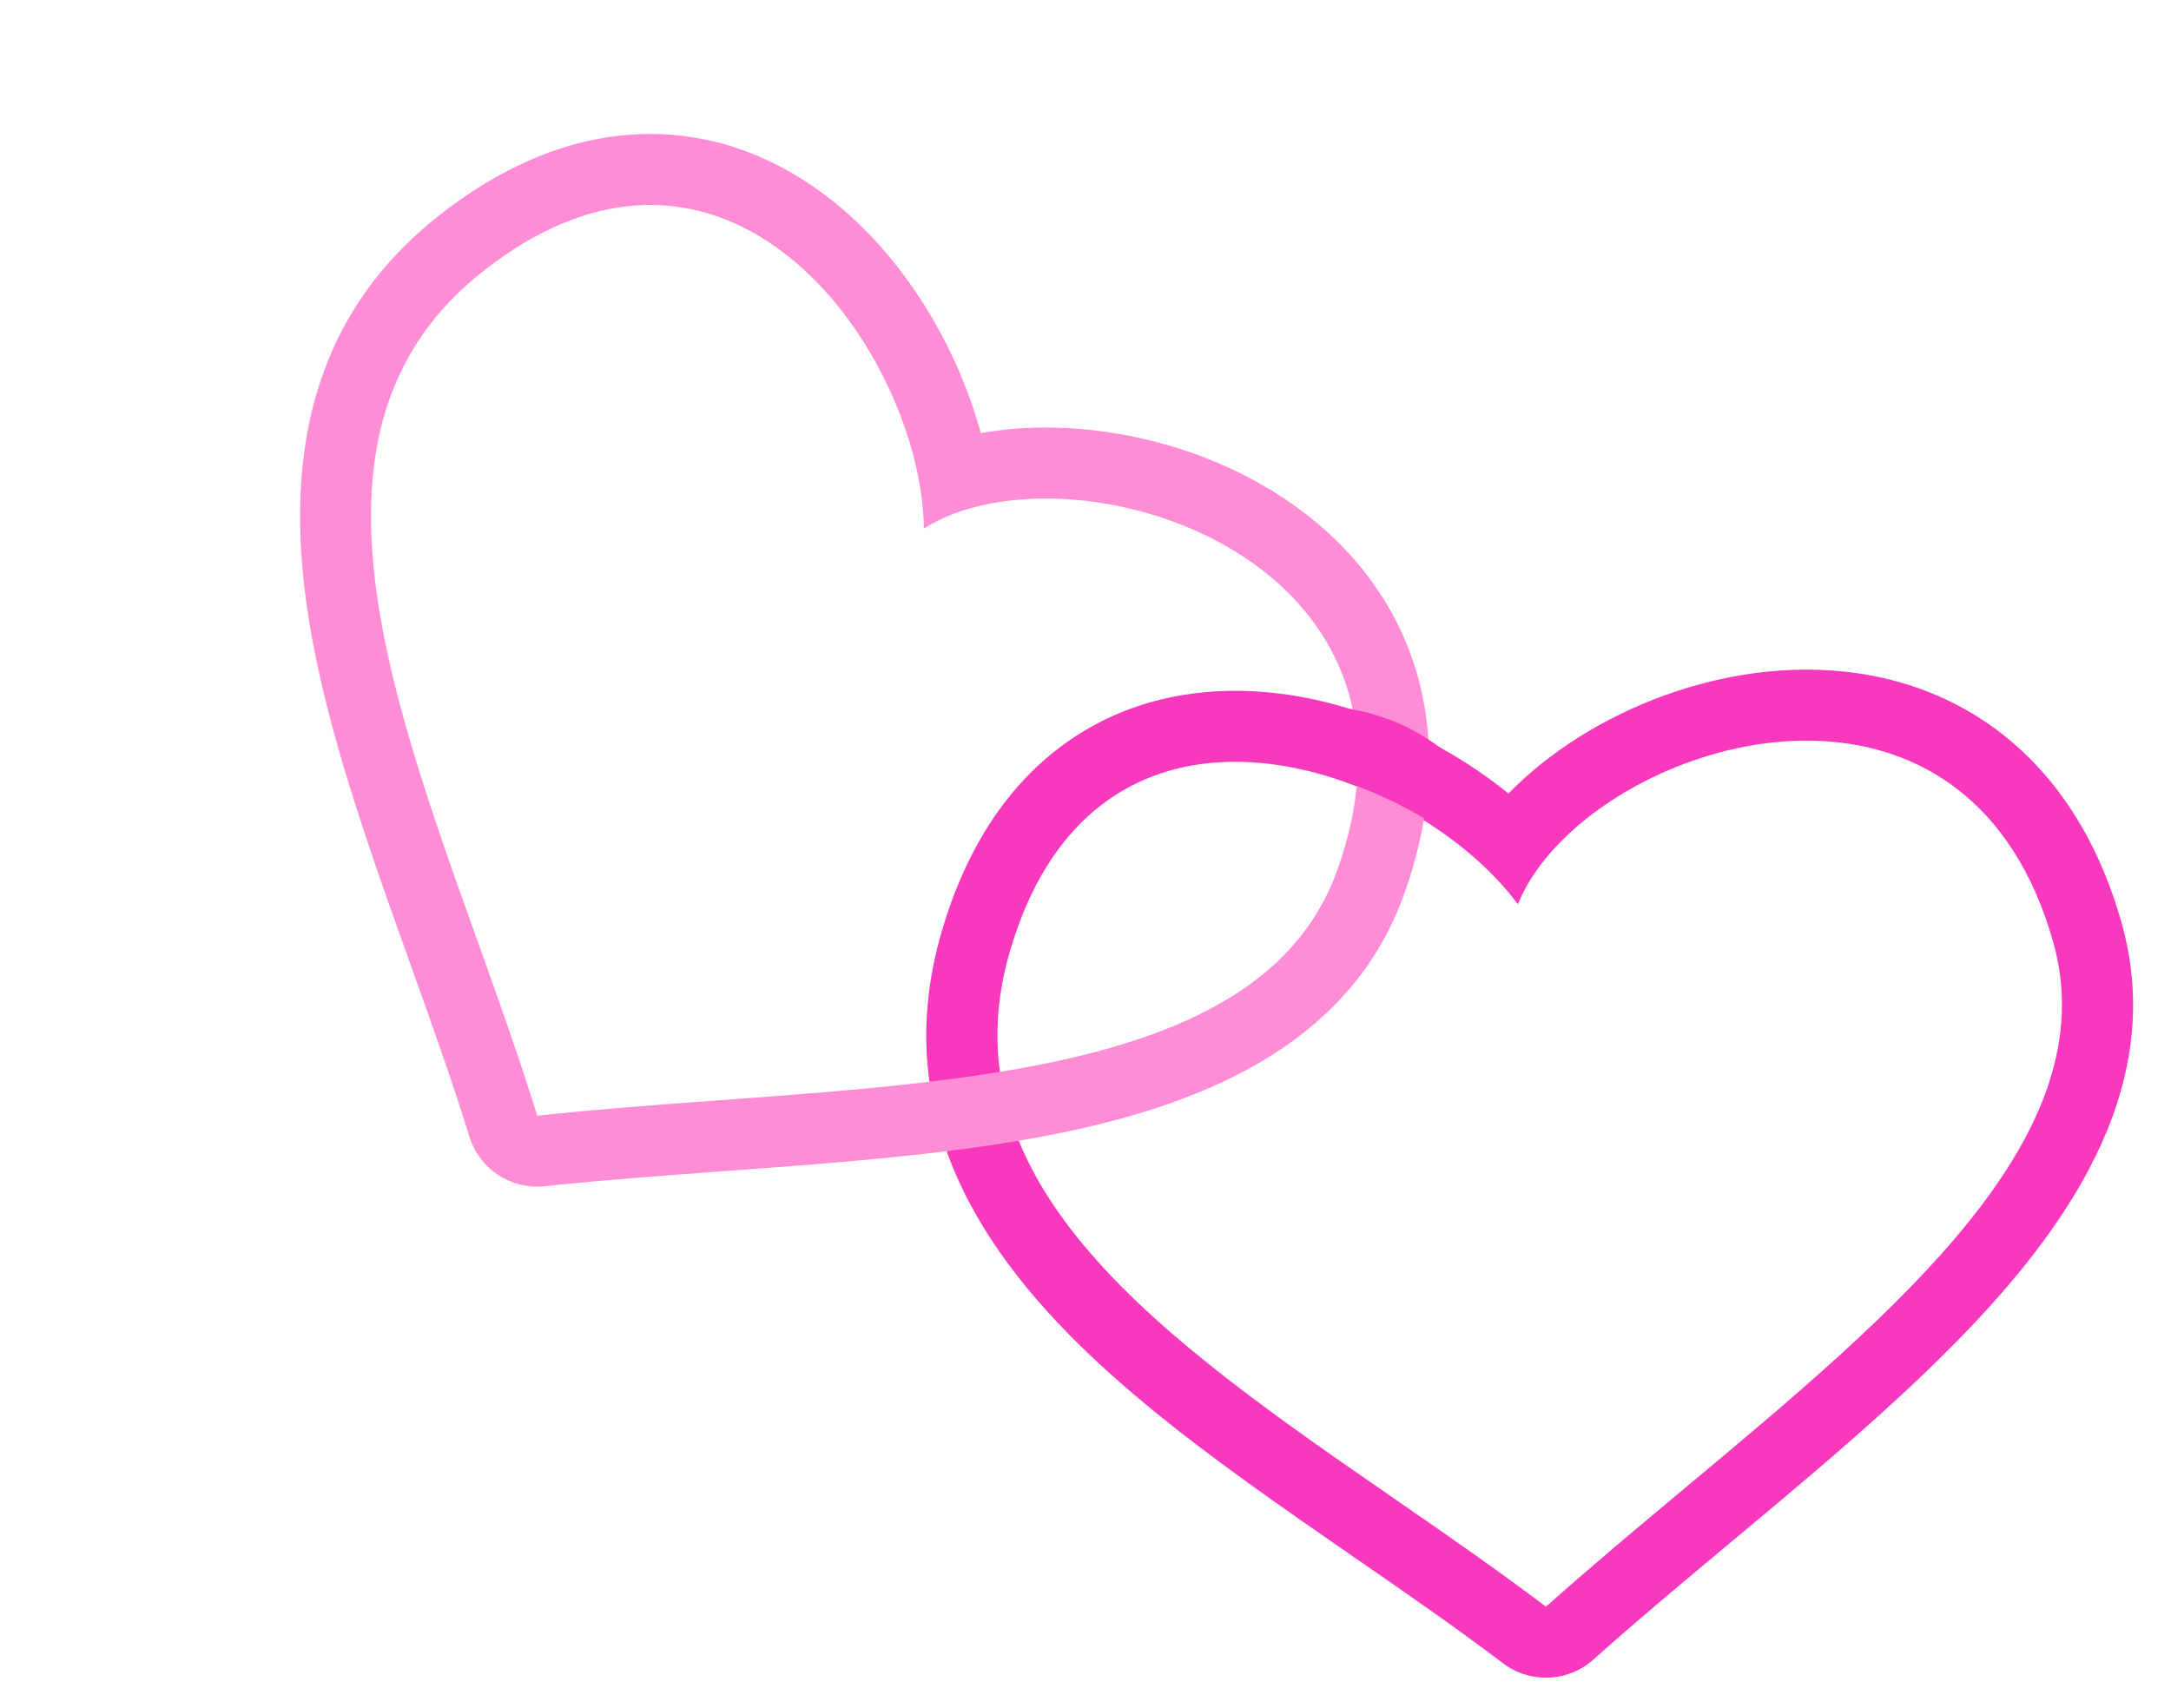 <svg width="169" height="133" viewBox="0 0 169 133" fill="none" xmlns="http://www.w3.org/2000/svg">
<path fill-rule="evenodd" clip-rule="evenodd" d="M120.344 125.083C116.577 122.228 112.562 119.453 108.559 116.686C90.809 104.42 73.279 92.306 78.619 74.048C84.552 53.767 103.83 57.774 114.074 66.177C115.688 67.501 117.078 68.934 118.156 70.399C118.822 68.74 119.945 67.117 121.407 65.615C130.68 56.091 153.585 51.439 159.815 73.28C164.112 88.348 147.798 101.963 131.224 115.796C127.535 118.875 123.834 121.964 120.344 125.083ZM117.427 61.778C119.013 60.147 120.834 58.708 122.741 57.492C126.986 54.786 132.18 52.843 137.547 52.29C142.93 51.735 148.749 52.563 153.875 55.758C159.072 58.998 163.012 64.333 165.131 71.763C168.644 84.079 161.522 94.812 153.236 103.484C148.952 107.968 143.928 112.344 138.9 116.58C137.494 117.765 136.091 118.935 134.699 120.097C131.036 123.155 127.443 126.153 124.027 129.205C122.055 130.967 119.112 131.086 117.004 129.488C113.343 126.713 109.476 124.041 105.504 121.296C104.05 120.291 102.581 119.276 101.103 118.243C95.698 114.463 90.244 110.486 85.604 106.203C76.353 97.663 69.151 86.724 73.313 72.496C75.316 65.65 78.807 60.612 83.504 57.467C88.174 54.34 93.478 53.456 98.458 53.876C105.376 54.459 112.274 57.599 117.427 61.778Z" fill="#F839BE"/>
<path fill-rule="evenodd" clip-rule="evenodd" d="M41.82 86.855C40.424 82.34 38.779 77.745 37.139 73.163C29.867 52.849 22.686 32.787 37.668 21.065C54.31 8.045 67.639 22.538 71.064 35.338C71.604 37.355 71.898 39.33 71.92 41.148C73.427 40.188 75.286 39.524 77.349 39.156C90.436 36.822 111.759 46.395 104.089 67.772C98.797 82.52 77.605 84.074 56.074 85.652C51.282 86.003 46.474 86.355 41.82 86.855ZM76.352 33.718C78.592 33.317 80.911 33.209 83.169 33.333C88.195 33.609 93.548 35.058 98.231 37.737C102.928 40.424 107.174 44.489 109.476 50.073C111.811 55.735 111.902 62.366 109.292 69.639C104.967 81.694 92.924 86.263 81.137 88.48C75.041 89.626 68.409 90.252 61.855 90.763C60.021 90.906 58.199 91.04 56.39 91.172C51.632 91.521 46.964 91.863 42.41 92.352C39.781 92.634 37.32 91.014 36.539 88.488C35.181 84.098 33.597 79.673 31.97 75.128C31.374 73.463 30.773 71.782 30.174 70.082C27.985 63.859 25.873 57.449 24.599 51.264C22.06 38.932 22.586 25.846 34.261 16.711C39.879 12.316 45.653 10.258 51.303 10.441C56.919 10.622 61.744 12.996 65.546 16.24C70.827 20.746 74.602 27.319 76.352 33.718Z" fill="#FF8DD5"/>
<path d="M104.936 55.169C104.936 55.169 106.629 55.388 108.628 56.204C110.627 57.021 112.192 58.279 112.192 58.279L111.663 64.277C108.899 62.203 103.716 60.476 103.716 60.476L104.936 55.169Z" fill="#F839BE"/>
</svg>
